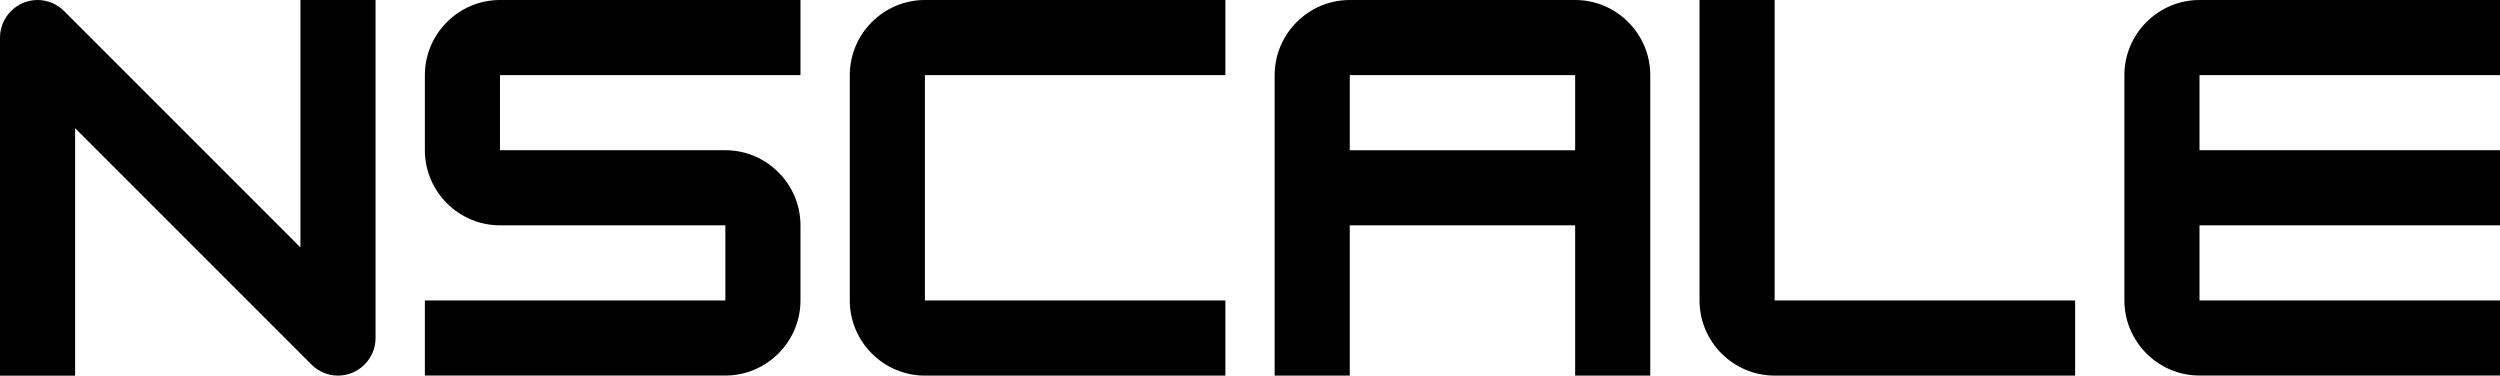 <?xml version="1.0" encoding="UTF-8"?>
<svg id="Layer_1" data-name="Layer 1" xmlns="http://www.w3.org/2000/svg" viewBox="0 0 503.92 75.71">
  <defs>
    <style>
      .cls-1 {
        stroke-width: 0px;
      }
    </style>
  </defs>
  <path class="cls-1" d="m0,75.71V7.57C0,3.41,3.41,0,7.57,0c2.08,0,3.98.85,5.39,2.27l47.6,47.6V0h15.14v68.14c0,4.16-3.41,7.57-7.57,7.57-2.08,0-3.98-.85-5.39-2.27L15.14,25.84v49.88H0Z"/>
  <path class="cls-1" d="m161.35,15.14h-60.57v15.14h45.43c8.33,0,15.14,6.81,15.14,15.14v15.14c0,8.33-6.81,15.14-15.14,15.14h-60.57v-15.14h60.57v-15.14h-45.43c-8.33,0-15.14-6.81-15.14-15.14v-15.14c0-8.33,6.81-15.14,15.14-15.14h60.57v15.14Z"/>
  <path class="cls-1" d="m186.43,75.71c-8.33,0-15.14-6.81-15.14-15.14V15.14c0-8.33,6.81-15.14,15.14-15.14h60.57v15.14h-60.57v45.43h60.57v15.14h-60.57Z"/>
  <path class="cls-1" d="m317.5,0c8.33,0,15.14,6.81,15.14,15.14v60.57h-15.14v-30.29h-45.43v30.29h-15.14V15.14c0-8.33,6.81-15.14,15.14-15.14h45.43Zm-45.43,30.29h45.43v-15.14h-45.43v15.14Z"/>
  <path class="cls-1" d="m357.71,75.71c-8.33,0-15.14-6.81-15.14-15.14V0h15.14v60.57h60.57v15.14h-60.57Z"/>
  <path class="cls-1" d="m503.92,15.14h-60.57v15.14h60.57v15.14h-60.57v15.14h60.57v15.14h-60.57c-8.33,0-15.14-6.81-15.14-15.14V15.14c0-8.33,6.81-15.14,15.14-15.14h60.57v15.14Z"/>
</svg>